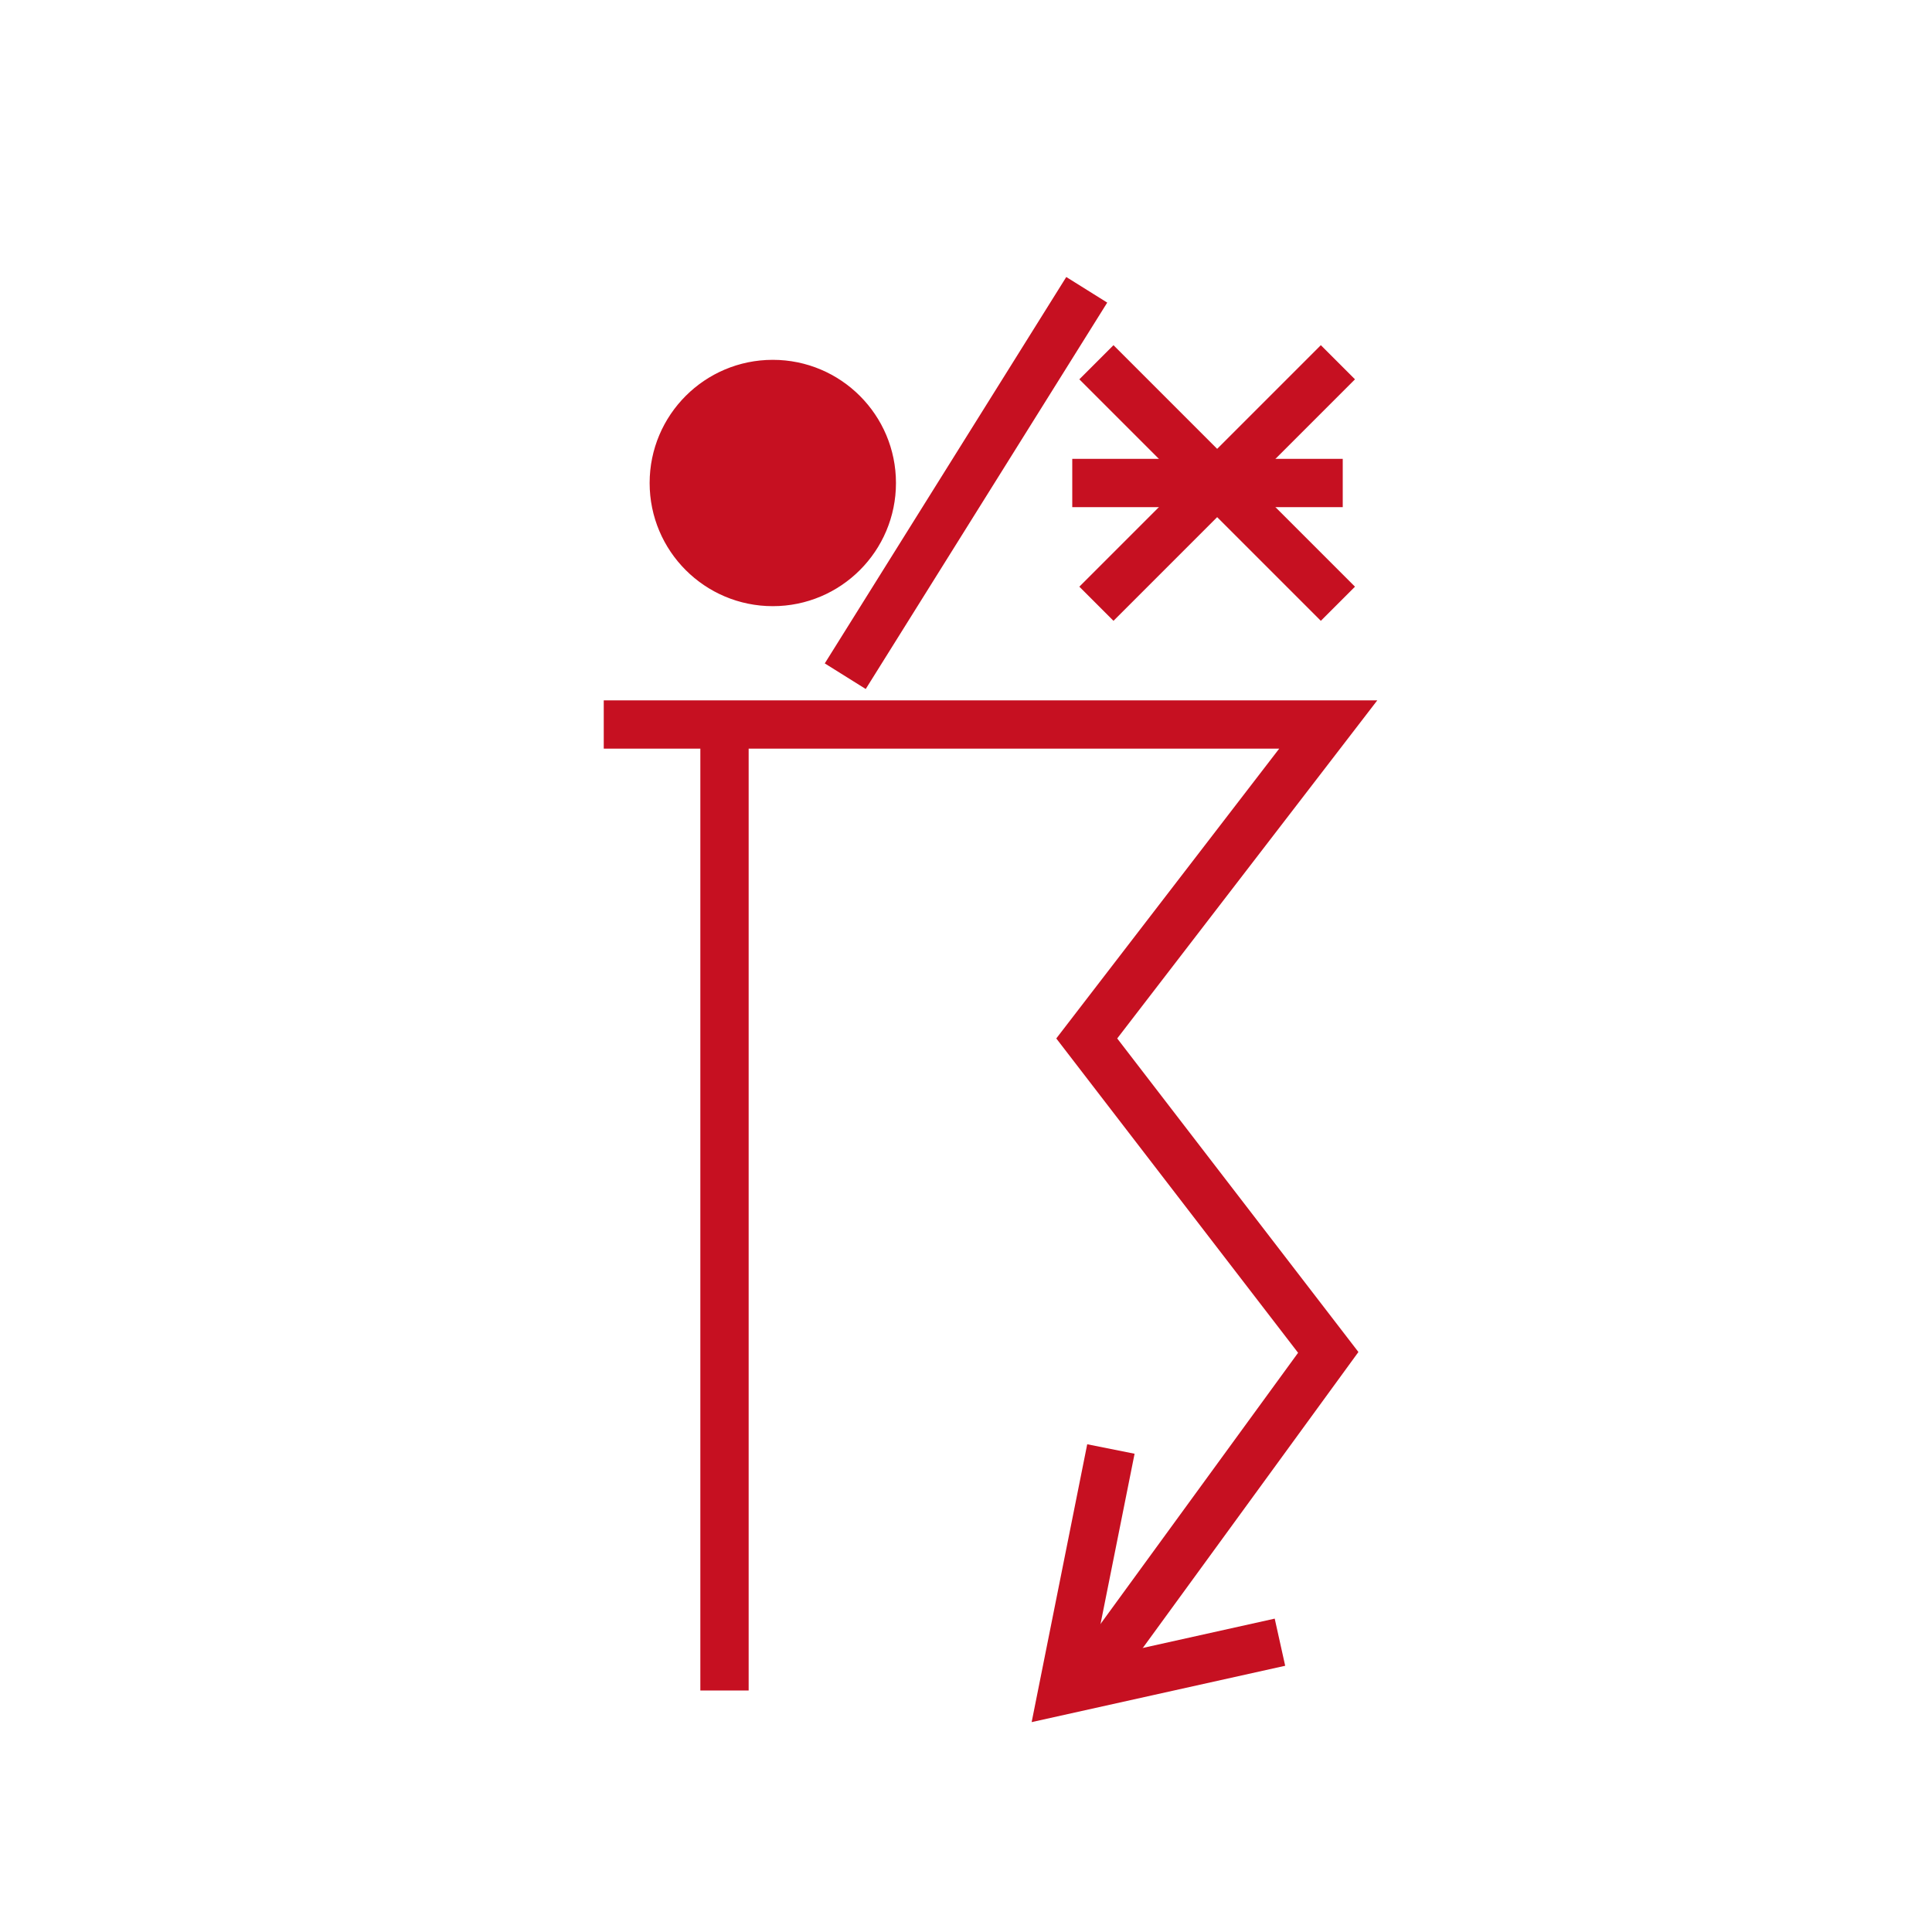 <?xml version="1.0"?>
<!DOCTYPE svg PUBLIC "-//W3C//DTD SVG 1.1//EN" "http://www.w3.org/Graphics/SVG/1.1/DTD/svg11.dtd" >
<!-- SVG content generated using Symbology Configuration Management System (SCMS) -->
<!-- Systematic Software Engineering Ltd. - www.systematic.co.uk - do not remove  -->
<svg id="WAS-WSTHR-P----" width="400px" height="400px" viewBox="0 0 400 400">
    <g transform="translate(0 -100)">
        <svg viewBox="0 0 400 400" id="_0.WAS-----R-P----" width="400px" height="400px">
            <circle cx="160" cy="200" r="25" transform="matrix(1 0 0 1 0 0) translate(0 0)"
                    style="fill:rgb(198,16,33);stroke:rgb(198,16,33);stroke-width:1"></circle>
            <line x1="222" y1="200" x2="278" y2="200" transform="matrix(1 0 0 1 0 0)"
                  style="fill:none;stroke:rgb(198,16,33);stroke-width:10"></line>
            <line x1="227" y1="175" x2="277" y2="225" transform="matrix(1 0 0 1 0 0)"
                  style="fill:none;stroke:rgb(198,16,33);stroke-width:10"></line>
            <line x1="277" y1="175" x2="227" y2="225" transform="matrix(1 0 0 1 0 0)"
                  style="fill:none;stroke:rgb(198,16,33);stroke-width:10"></line>
            <line x1="225" y1="160" x2="175" y2="240" transform="matrix(1 0 0 1 0 0)"
                  style="stroke:rgb(198,16,33);stroke-width:10"></line>
        </svg>

    </g>
    <g transform="translate(0 50)">
        <svg viewBox="0 0 400 400" id="_1.WAS-WSTH--P----" width="400px" height="400px">
            <line x1="150" y1="100" x2="150" y2="300" transform="matrix(1 0 0 1 0 0)"
                  style="stroke:rgb(198,16,33);stroke-width:10"></line>
            <path d="M125 100 L275 100 L225 165 L275 230 L224 300" transform="matrix(1 0 0 1 0 0)"
                  style="fill:none;stroke:rgb(198,16,33);stroke-width:10"></path>
            <path d="M230 250 L220 300 L265 290" transform="matrix(1 0 0 1 0 0)"
                  style="fill:none;stroke:rgb(198,16,33);stroke-width:10"></path>
        </svg>

    </g>
</svg>